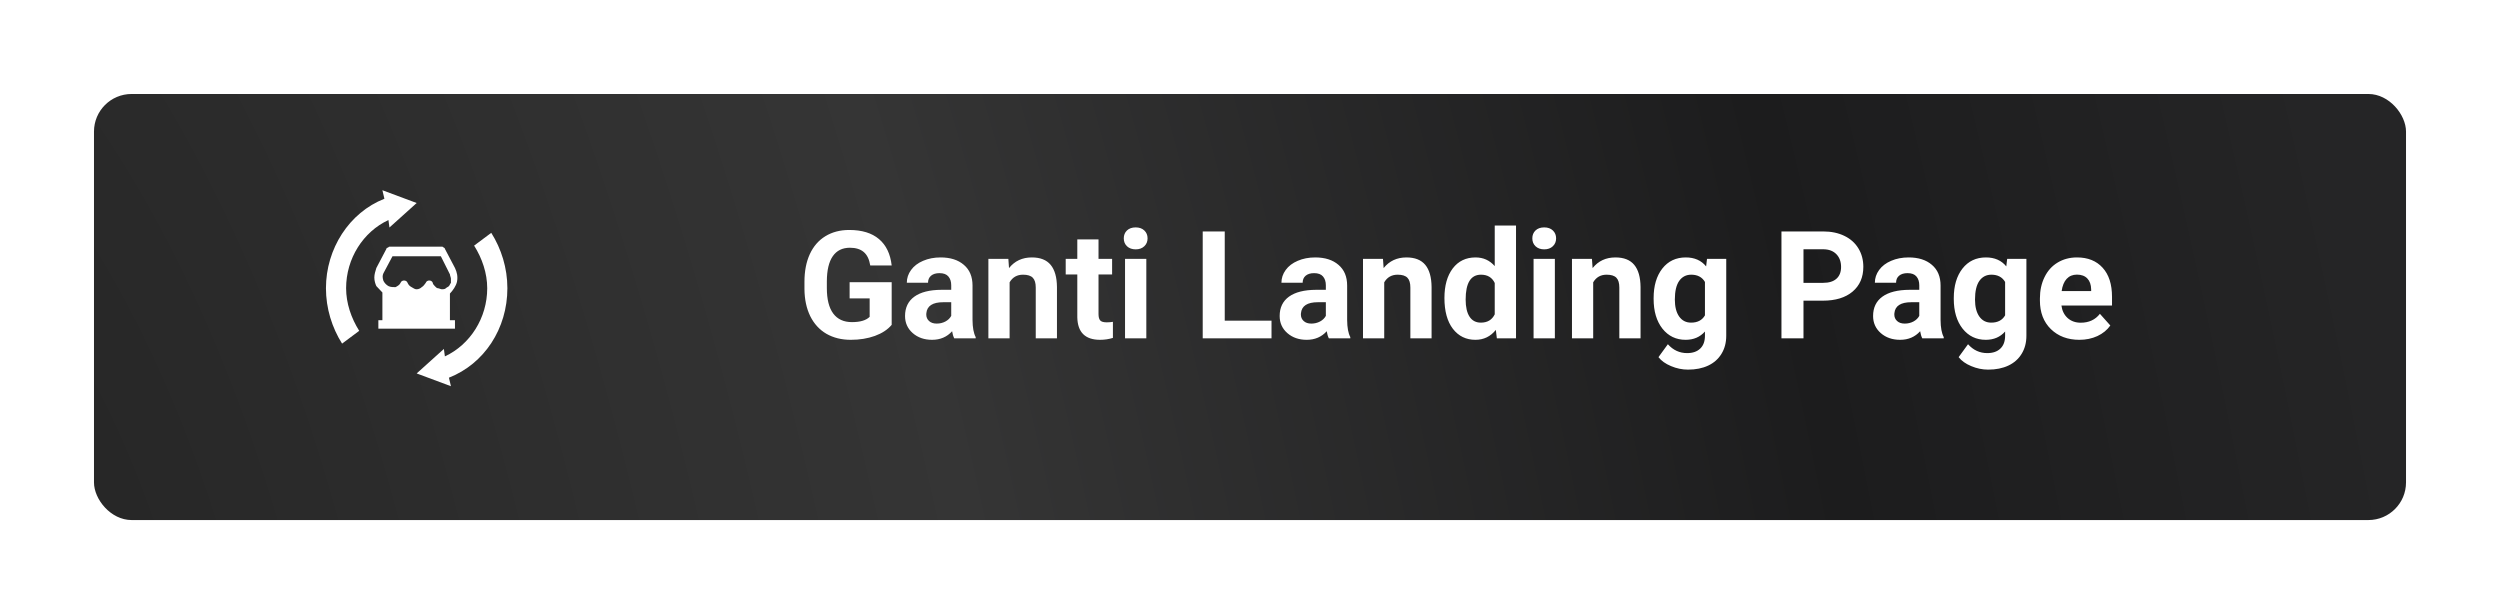 <svg width="399" height="98" viewBox="0 0 399 98" fill="none" xmlns="http://www.w3.org/2000/svg">
<g filter="url(#filter0_d)">
<rect x="11" y="11" width="369" height="68" rx="6" fill="url(#paint0_radial)"/>
</g>
<path d="M142.312 51.844C141.68 52.602 140.785 53.191 139.629 53.613C138.473 54.027 137.191 54.234 135.785 54.234C134.309 54.234 133.012 53.914 131.895 53.273C130.785 52.625 129.926 51.688 129.316 50.461C128.715 49.234 128.406 47.793 128.391 46.137V44.977C128.391 43.273 128.676 41.801 129.246 40.559C129.824 39.309 130.652 38.355 131.73 37.699C132.816 37.035 134.086 36.703 135.539 36.703C137.562 36.703 139.145 37.188 140.285 38.156C141.426 39.117 142.102 40.52 142.312 42.363H138.891C138.734 41.387 138.387 40.672 137.848 40.219C137.316 39.766 136.582 39.539 135.645 39.539C134.449 39.539 133.539 39.988 132.914 40.887C132.289 41.785 131.973 43.121 131.965 44.895V45.984C131.965 47.773 132.305 49.125 132.984 50.039C133.664 50.953 134.66 51.41 135.973 51.41C137.293 51.41 138.234 51.129 138.797 50.566V47.625H135.598V45.035H142.312V51.844ZM152.297 54C152.141 53.695 152.027 53.316 151.957 52.863C151.137 53.777 150.07 54.234 148.758 54.234C147.516 54.234 146.484 53.875 145.664 53.156C144.852 52.438 144.445 51.531 144.445 50.438C144.445 49.094 144.941 48.062 145.934 47.344C146.934 46.625 148.375 46.262 150.258 46.254H151.816V45.527C151.816 44.941 151.664 44.473 151.359 44.121C151.062 43.77 150.59 43.594 149.941 43.594C149.371 43.594 148.922 43.73 148.594 44.004C148.273 44.277 148.113 44.652 148.113 45.129H144.727C144.727 44.395 144.953 43.715 145.406 43.09C145.859 42.465 146.5 41.977 147.328 41.625C148.156 41.266 149.086 41.086 150.117 41.086C151.68 41.086 152.918 41.48 153.832 42.27C154.754 43.051 155.215 44.152 155.215 45.574V51.07C155.223 52.273 155.391 53.184 155.719 53.801V54H152.297ZM149.496 51.645C149.996 51.645 150.457 51.535 150.879 51.316C151.301 51.09 151.613 50.789 151.816 50.414V48.234H150.551C148.855 48.234 147.953 48.82 147.844 49.992L147.832 50.191C147.832 50.613 147.98 50.961 148.277 51.234C148.574 51.508 148.98 51.645 149.496 51.645ZM160.934 41.32L161.039 42.785C161.945 41.652 163.16 41.086 164.684 41.086C166.027 41.086 167.027 41.48 167.684 42.27C168.34 43.059 168.676 44.238 168.691 45.809V54H165.305V45.891C165.305 45.172 165.148 44.652 164.836 44.332C164.523 44.004 164.004 43.84 163.277 43.84C162.324 43.84 161.609 44.246 161.133 45.059V54H157.746V41.32H160.934ZM175.324 38.203V41.32H177.492V43.805H175.324V50.133C175.324 50.602 175.414 50.938 175.594 51.141C175.773 51.344 176.117 51.445 176.625 51.445C177 51.445 177.332 51.418 177.621 51.363V53.93C176.957 54.133 176.273 54.234 175.57 54.234C173.195 54.234 171.984 53.035 171.938 50.637V43.805H170.086V41.32H171.938V38.203H175.324ZM182.953 54H179.555V41.32H182.953V54ZM179.355 38.039C179.355 37.531 179.523 37.113 179.859 36.785C180.203 36.457 180.668 36.293 181.254 36.293C181.832 36.293 182.293 36.457 182.637 36.785C182.98 37.113 183.152 37.531 183.152 38.039C183.152 38.555 182.977 38.977 182.625 39.305C182.281 39.633 181.824 39.797 181.254 39.797C180.684 39.797 180.223 39.633 179.871 39.305C179.527 38.977 179.355 38.555 179.355 38.039ZM195.469 51.176H202.934V54H191.953V36.938H195.469V51.176ZM212.086 54C211.93 53.695 211.816 53.316 211.746 52.863C210.926 53.777 209.859 54.234 208.547 54.234C207.305 54.234 206.273 53.875 205.453 53.156C204.641 52.438 204.234 51.531 204.234 50.438C204.234 49.094 204.73 48.062 205.723 47.344C206.723 46.625 208.164 46.262 210.047 46.254H211.605V45.527C211.605 44.941 211.453 44.473 211.148 44.121C210.852 43.77 210.379 43.594 209.73 43.594C209.16 43.594 208.711 43.73 208.383 44.004C208.062 44.277 207.902 44.652 207.902 45.129H204.516C204.516 44.395 204.742 43.715 205.195 43.09C205.648 42.465 206.289 41.977 207.117 41.625C207.945 41.266 208.875 41.086 209.906 41.086C211.469 41.086 212.707 41.48 213.621 42.27C214.543 43.051 215.004 44.152 215.004 45.574V51.07C215.012 52.273 215.18 53.184 215.508 53.801V54H212.086ZM209.285 51.645C209.785 51.645 210.246 51.535 210.668 51.316C211.09 51.09 211.402 50.789 211.605 50.414V48.234H210.34C208.645 48.234 207.742 48.82 207.633 49.992L207.621 50.191C207.621 50.613 207.77 50.961 208.066 51.234C208.363 51.508 208.77 51.645 209.285 51.645ZM220.723 41.32L220.828 42.785C221.734 41.652 222.949 41.086 224.473 41.086C225.816 41.086 226.816 41.48 227.473 42.27C228.129 43.059 228.465 44.238 228.48 45.809V54H225.094V45.891C225.094 45.172 224.938 44.652 224.625 44.332C224.312 44.004 223.793 43.84 223.066 43.84C222.113 43.84 221.398 44.246 220.922 45.059V54H217.535V41.32H220.723ZM230.531 47.566C230.531 45.59 230.973 44.016 231.855 42.844C232.746 41.672 233.961 41.086 235.5 41.086C236.734 41.086 237.754 41.547 238.559 42.469V36H241.957V54H238.898L238.734 52.652C237.891 53.707 236.805 54.234 235.477 54.234C233.984 54.234 232.785 53.648 231.879 52.477C230.98 51.297 230.531 49.66 230.531 47.566ZM233.918 47.812C233.918 49 234.125 49.91 234.539 50.543C234.953 51.176 235.555 51.492 236.344 51.492C237.391 51.492 238.129 51.051 238.559 50.168V45.164C238.137 44.281 237.406 43.84 236.367 43.84C234.734 43.84 233.918 45.164 233.918 47.812ZM248.156 54H244.758V41.32H248.156V54ZM244.559 38.039C244.559 37.531 244.727 37.113 245.062 36.785C245.406 36.457 245.871 36.293 246.457 36.293C247.035 36.293 247.496 36.457 247.84 36.785C248.184 37.113 248.355 37.531 248.355 38.039C248.355 38.555 248.18 38.977 247.828 39.305C247.484 39.633 247.027 39.797 246.457 39.797C245.887 39.797 245.426 39.633 245.074 39.305C244.73 38.977 244.559 38.555 244.559 38.039ZM254.074 41.32L254.18 42.785C255.086 41.652 256.301 41.086 257.824 41.086C259.168 41.086 260.168 41.48 260.824 42.27C261.48 43.059 261.816 44.238 261.832 45.809V54H258.445V45.891C258.445 45.172 258.289 44.652 257.977 44.332C257.664 44.004 257.145 43.84 256.418 43.84C255.465 43.84 254.75 44.246 254.273 45.059V54H250.887V41.32H254.074ZM263.918 47.566C263.918 45.621 264.379 44.055 265.301 42.867C266.23 41.68 267.48 41.086 269.051 41.086C270.441 41.086 271.523 41.562 272.297 42.516L272.438 41.32H275.508V53.578C275.508 54.688 275.254 55.652 274.746 56.473C274.246 57.293 273.539 57.918 272.625 58.348C271.711 58.777 270.641 58.992 269.414 58.992C268.484 58.992 267.578 58.805 266.695 58.43C265.812 58.062 265.145 57.586 264.691 57L266.191 54.938C267.035 55.883 268.059 56.355 269.262 56.355C270.16 56.355 270.859 56.113 271.359 55.629C271.859 55.152 272.109 54.473 272.109 53.59V52.91C271.328 53.793 270.301 54.234 269.027 54.234C267.504 54.234 266.27 53.641 265.324 52.453C264.387 51.258 263.918 49.676 263.918 47.707V47.566ZM267.305 47.812C267.305 48.961 267.535 49.863 267.996 50.52C268.457 51.168 269.09 51.492 269.895 51.492C270.926 51.492 271.664 51.105 272.109 50.332V45C271.656 44.227 270.926 43.84 269.918 43.84C269.105 43.84 268.465 44.172 267.996 44.836C267.535 45.5 267.305 46.492 267.305 47.812ZM287.836 47.988V54H284.32V36.938H290.977C292.258 36.938 293.383 37.172 294.352 37.641C295.328 38.109 296.078 38.777 296.602 39.645C297.125 40.504 297.387 41.484 297.387 42.586C297.387 44.258 296.812 45.578 295.664 46.547C294.523 47.508 292.941 47.988 290.918 47.988H287.836ZM287.836 45.141H290.977C291.906 45.141 292.613 44.922 293.098 44.484C293.59 44.047 293.836 43.422 293.836 42.609C293.836 41.773 293.59 41.098 293.098 40.582C292.605 40.066 291.926 39.801 291.059 39.785H287.836V45.141ZM306.797 54C306.641 53.695 306.527 53.316 306.457 52.863C305.637 53.777 304.57 54.234 303.258 54.234C302.016 54.234 300.984 53.875 300.164 53.156C299.352 52.438 298.945 51.531 298.945 50.438C298.945 49.094 299.441 48.062 300.434 47.344C301.434 46.625 302.875 46.262 304.758 46.254H306.316V45.527C306.316 44.941 306.164 44.473 305.859 44.121C305.562 43.77 305.09 43.594 304.441 43.594C303.871 43.594 303.422 43.73 303.094 44.004C302.773 44.277 302.613 44.652 302.613 45.129H299.227C299.227 44.395 299.453 43.715 299.906 43.09C300.359 42.465 301 41.977 301.828 41.625C302.656 41.266 303.586 41.086 304.617 41.086C306.18 41.086 307.418 41.48 308.332 42.27C309.254 43.051 309.715 44.152 309.715 45.574V51.07C309.723 52.273 309.891 53.184 310.219 53.801V54H306.797ZM303.996 51.645C304.496 51.645 304.957 51.535 305.379 51.316C305.801 51.09 306.113 50.789 306.316 50.414V48.234H305.051C303.355 48.234 302.453 48.82 302.344 49.992L302.332 50.191C302.332 50.613 302.48 50.961 302.777 51.234C303.074 51.508 303.48 51.645 303.996 51.645ZM311.824 47.566C311.824 45.621 312.285 44.055 313.207 42.867C314.137 41.68 315.387 41.086 316.957 41.086C318.348 41.086 319.43 41.562 320.203 42.516L320.344 41.32H323.414V53.578C323.414 54.688 323.16 55.652 322.652 56.473C322.152 57.293 321.445 57.918 320.531 58.348C319.617 58.777 318.547 58.992 317.32 58.992C316.391 58.992 315.484 58.805 314.602 58.43C313.719 58.062 313.051 57.586 312.598 57L314.098 54.938C314.941 55.883 315.965 56.355 317.168 56.355C318.066 56.355 318.766 56.113 319.266 55.629C319.766 55.152 320.016 54.473 320.016 53.59V52.91C319.234 53.793 318.207 54.234 316.934 54.234C315.41 54.234 314.176 53.641 313.23 52.453C312.293 51.258 311.824 49.676 311.824 47.707V47.566ZM315.211 47.812C315.211 48.961 315.441 49.863 315.902 50.52C316.363 51.168 316.996 51.492 317.801 51.492C318.832 51.492 319.57 51.105 320.016 50.332V45C319.562 44.227 318.832 43.84 317.824 43.84C317.012 43.84 316.371 44.172 315.902 44.836C315.441 45.5 315.211 46.492 315.211 47.812ZM331.863 54.234C330.004 54.234 328.488 53.664 327.316 52.523C326.152 51.383 325.57 49.863 325.57 47.965V47.637C325.57 46.363 325.816 45.227 326.309 44.227C326.801 43.219 327.496 42.445 328.395 41.906C329.301 41.359 330.332 41.086 331.488 41.086C333.223 41.086 334.586 41.633 335.578 42.727C336.578 43.82 337.078 45.371 337.078 47.379V48.762H329.004C329.113 49.59 329.441 50.254 329.988 50.754C330.543 51.254 331.242 51.504 332.086 51.504C333.391 51.504 334.41 51.031 335.145 50.086L336.809 51.949C336.301 52.668 335.613 53.23 334.746 53.637C333.879 54.035 332.918 54.234 331.863 54.234ZM331.477 43.828C330.805 43.828 330.258 44.055 329.836 44.508C329.422 44.961 329.156 45.609 329.039 46.453H333.75V46.184C333.734 45.434 333.531 44.855 333.141 44.449C332.75 44.035 332.195 43.828 331.477 43.828Z" fill="white"/>
<path d="M72.613 51.1V52.46H60.387V51.1H61.03V46.68C60.708 46.34 60.387 46 60.065 45.66C59.904 45.32 59.743 44.81 59.743 44.3C59.743 43.79 59.904 43.28 60.065 42.77L61.674 39.71C61.674 39.54 61.834 39.54 61.834 39.54C61.995 39.54 61.995 39.37 62.156 39.37H70.521C70.682 39.37 70.682 39.37 70.843 39.54C71.004 39.54 71.004 39.71 71.004 39.71L72.613 42.77C72.934 43.45 73.095 44.13 72.934 44.98C72.774 45.66 72.291 46.34 71.808 46.85V51.1H72.613ZM62.639 40.9L61.191 43.62C61.03 43.96 61.03 44.3 61.191 44.81C61.352 45.15 61.674 45.49 61.995 45.66C62.317 45.83 62.8 45.83 63.121 45.83C63.443 45.66 63.765 45.49 63.926 45.15C64.087 44.64 64.891 44.64 65.052 45.15C65.213 45.49 65.374 45.66 65.695 45.83C66.017 46 66.178 46.17 66.5 46.17C66.821 46.17 67.143 46 67.304 45.83C67.626 45.66 67.787 45.32 67.948 45.15C68.108 44.64 68.913 44.64 69.074 45.15C69.074 45.32 69.234 45.49 69.395 45.66C69.556 45.83 69.717 46 69.878 46C70.039 46 70.361 46.17 70.521 46.17C70.682 46.17 71.004 46.17 71.165 46C71.326 45.83 71.487 45.83 71.647 45.66C71.808 45.49 71.808 45.32 71.969 45.15C71.969 44.98 71.969 44.64 71.969 44.47C71.969 44.3 71.808 43.96 71.808 43.79L70.361 40.9H62.639Z" fill="white"/>
<path d="M80.978 46C80.978 42.77 80.013 39.71 78.404 37.16L75.67 39.2C76.957 41.24 77.761 43.62 77.761 46C77.761 50.76 75.026 55.01 71.004 56.88L70.844 55.69L66.5 59.6L71.97 61.64L71.648 60.28C77.278 58.07 80.978 52.46 80.978 46Z" fill="white"/>
<path d="M66.5 32.4L61.03 30.36L61.352 31.72C55.721 33.93 52.022 39.71 52.022 46C52.022 49.23 52.987 52.29 54.595 54.84L57.33 52.8C56.043 50.76 55.239 48.38 55.239 46C55.239 41.24 57.974 36.99 61.995 35.12L62.156 36.31L66.5 32.4Z" fill="white"/>
<defs>
<filter id="filter0_d" x="0" y="0" width="399" height="98" filterUnits="userSpaceOnUse" color-interpolation-filters="sRGB">
<feFlood flood-opacity="0" result="BackgroundImageFix"/>
<feColorMatrix in="SourceAlpha" type="matrix" values="0 0 0 0 0 0 0 0 0 0 0 0 0 0 0 0 0 0 127 0"/>
<feOffset dx="4" dy="4"/>
<feGaussianBlur stdDeviation="7.5"/>
<feColorMatrix type="matrix" values="0 0 0 0 0 0 0 0 0 0 0 0 0 0 0 0 0 0 0.78 0"/>
<feBlend mode="normal" in2="BackgroundImageFix" result="effect1_dropShadow"/>
<feBlend mode="normal" in="SourceGraphic" in2="effect1_dropShadow" result="shape"/>
</filter>
<radialGradient id="paint0_radial" cx="0" cy="0" r="1" gradientUnits="userSpaceOnUse" gradientTransform="translate(-16.383 105.297) rotate(-13.091) scale(394.054 819.976)">
<stop stop-color="#232323"/>
<stop offset="0.427" stop-color="#353535"/>
<stop offset="0.776" stop-color="#1C1C1D"/>
<stop offset="1" stop-color="#252526"/>
</radialGradient>
</defs>
</svg>
